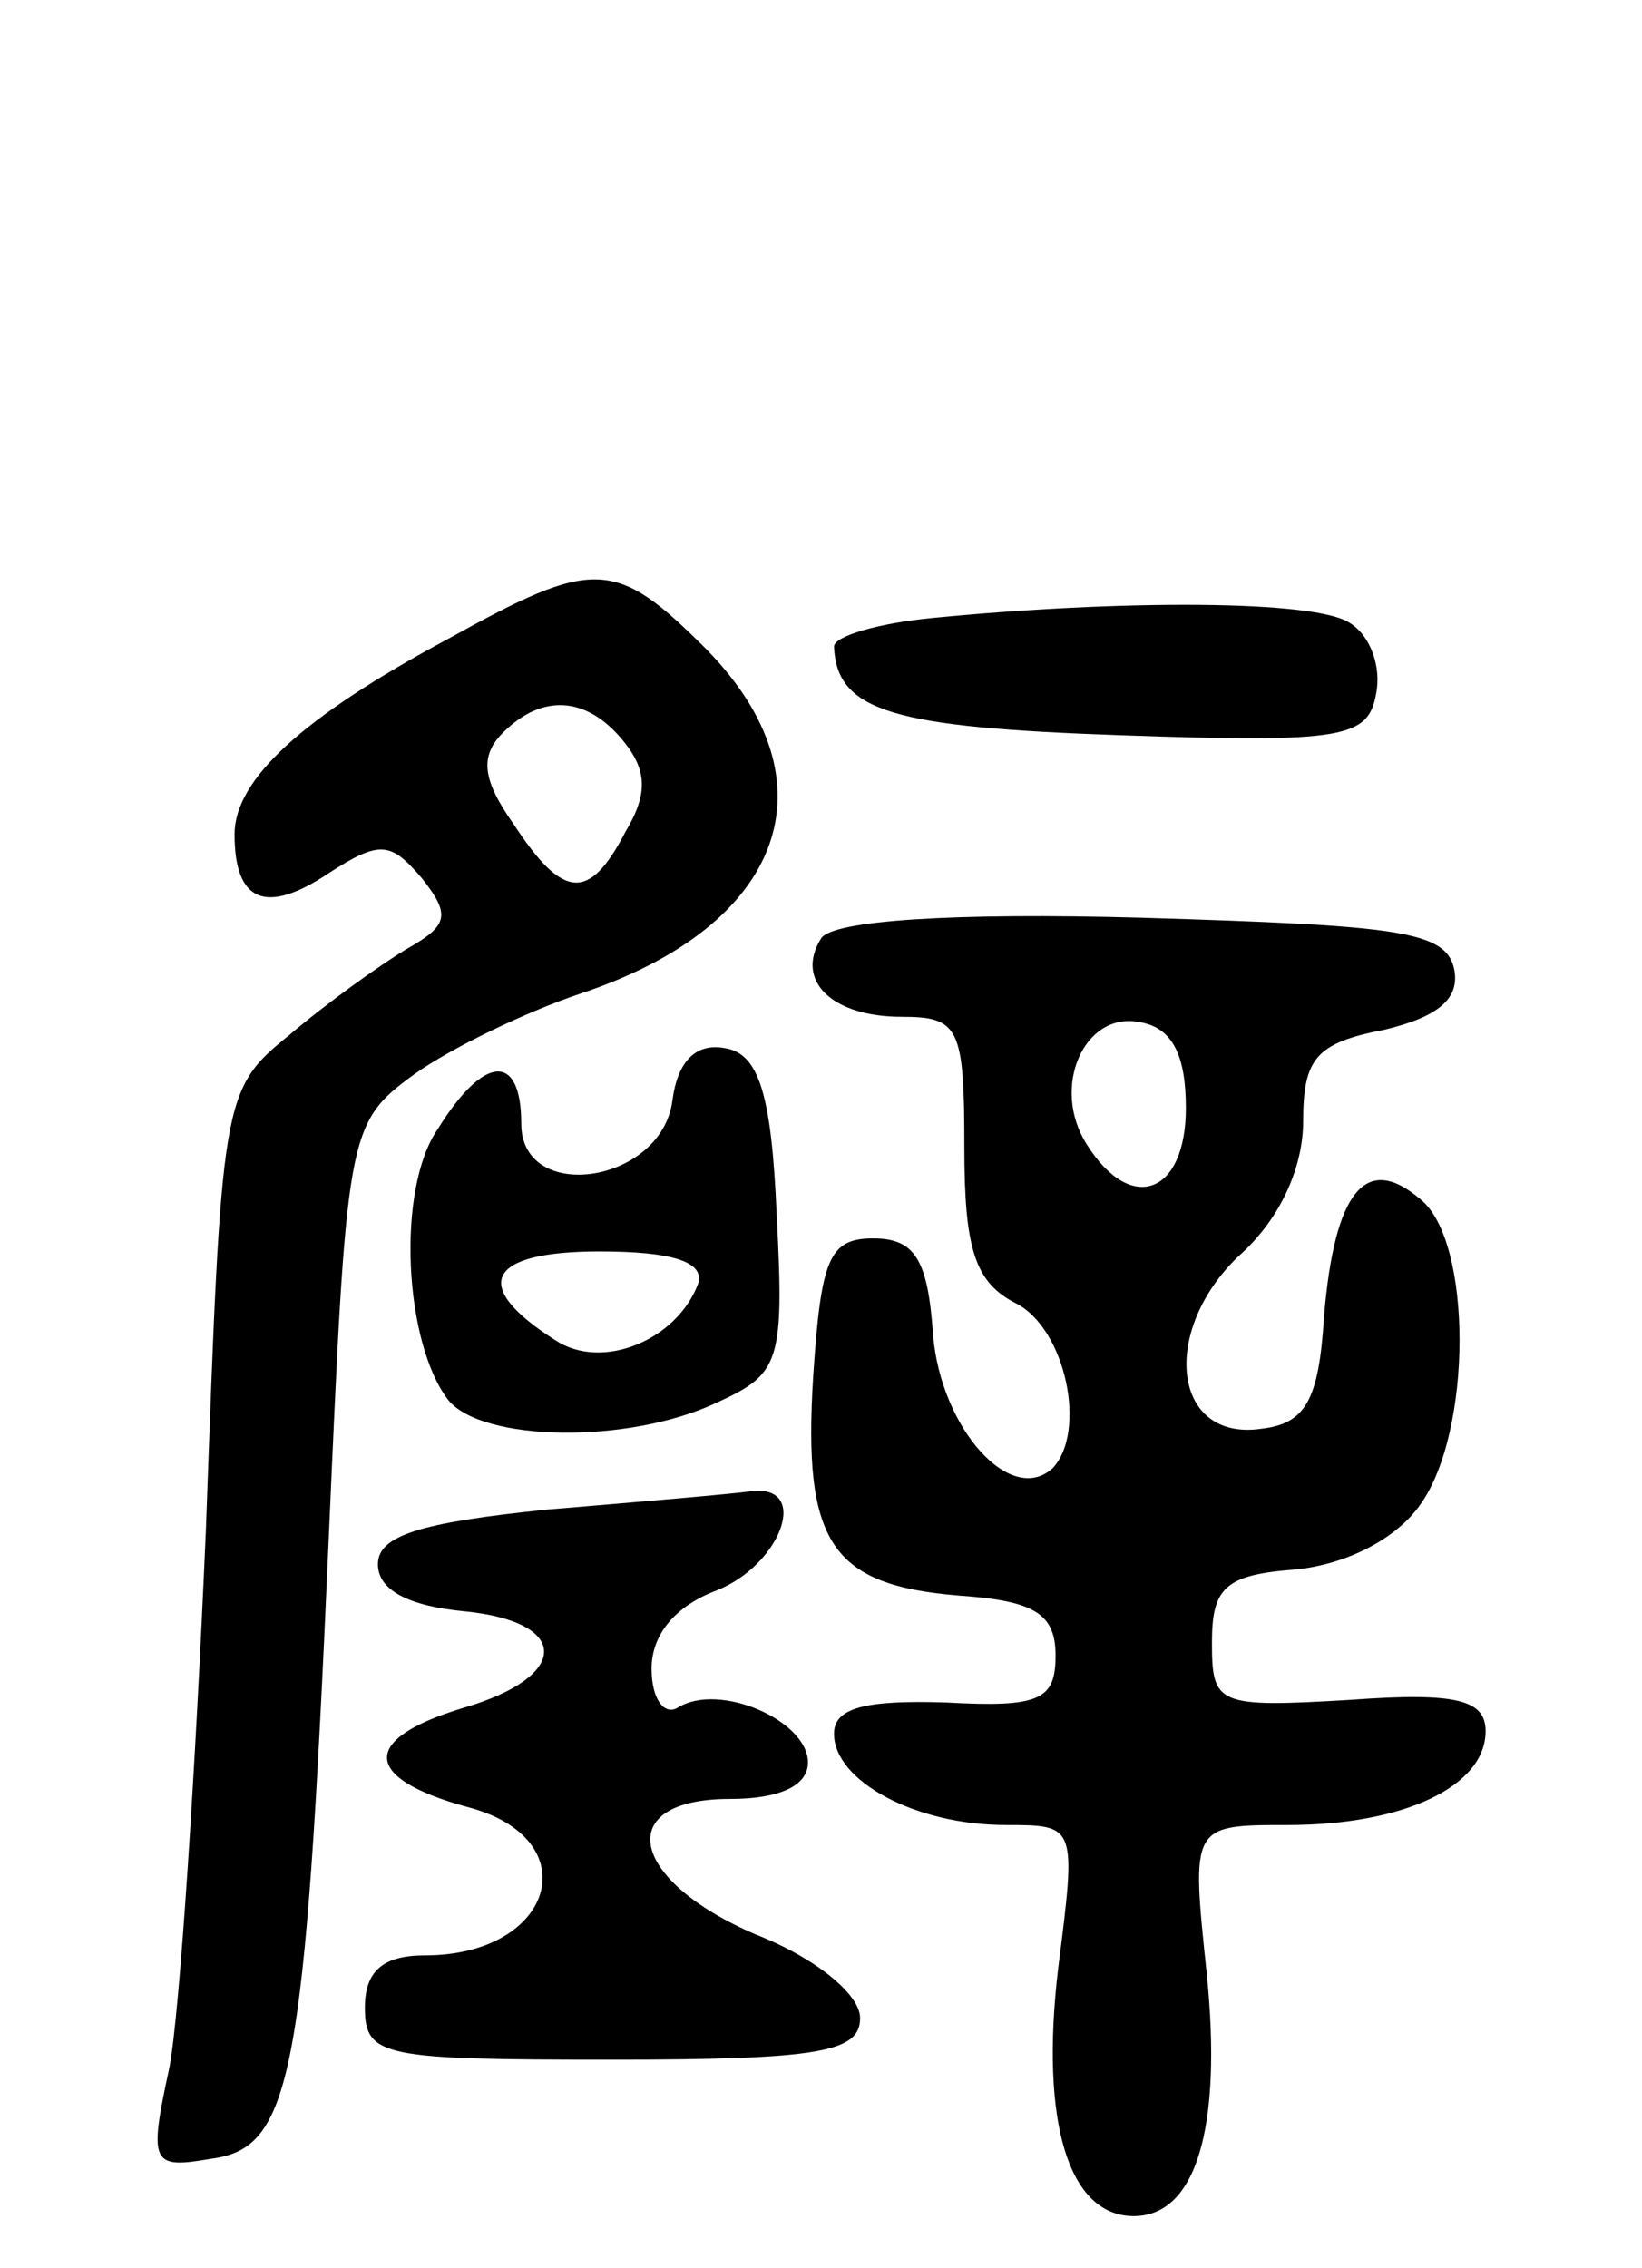 <svg version="1.0" xmlns="http://www.w3.org/2000/svg"
 width="63pt" height="87pt" viewBox="0 0 63 87"
 preserveAspectRatio="xMidYMid meet">
<g transform="translate(0,87) scale(0.1,-0.1)"
fill="#000000" stroke="none">
<path d="M172 625 c-56 -30 -82 -54 -82 -75 0 -26 12 -31 36 -15 20 13 24 12
36 -2 11 -14 10 -18 -6 -27 -10 -6 -31 -21 -45 -33 -26 -21 -26 -24 -32 -190
-4 -92 -10 -185 -14 -206 -8 -37 -7 -39 16 -35 31 4 36 31 45 235 7 159 7 162
33 181 14 10 43 24 64 31 78 26 98 81 48 132 -35 35 -43 35 -99 4z m67 -39 c9
-11 10 -20 1 -35 -14 -27 -24 -26 -43 3 -12 17 -13 26 -4 35 15 15 32 14 46
-3z"/>
<path d="M358 633 c-21 -2 -38 -7 -38 -11 1 -25 23 -31 110 -34 86 -3 95 -1
98 16 2 10 -2 22 -10 27 -13 9 -88 9 -160 2z"/>
<path d="M315 510 c-10 -16 4 -30 31 -30 22 0 24 -4 24 -50 0 -39 4 -52 20
-60 19 -10 27 -49 14 -63 -16 -15 -43 15 -46 51 -2 29 -7 37 -23 37 -17 0 -20
-8 -23 -53 -4 -64 7 -80 56 -84 29 -2 37 -7 37 -23 0 -17 -6 -20 -42 -18 -31
1 -43 -2 -43 -12 0 -18 31 -35 66 -35 27 0 27 0 20 -55 -7 -59 4 -95 29 -95
24 0 34 34 28 93 -6 57 -6 57 31 57 45 0 76 15 76 36 0 12 -11 15 -52 12 -51
-3 -53 -2 -53 22 0 21 5 26 32 28 20 2 39 12 48 25 20 28 20 101 0 117 -21 18
-33 3 -37 -45 -2 -32 -7 -41 -24 -43 -34 -5 -39 37 -9 66 16 14 25 34 25 52 0
24 5 30 31 35 21 5 29 12 27 23 -3 15 -21 17 -120 20 -72 2 -119 -1 -123 -8z
m140 -65 c0 -33 -21 -41 -38 -14 -14 22 -1 51 20 47 13 -2 18 -13 18 -33z"/>
<path d="M258 448 c-4 -32 -58 -40 -58 -9 0 27 -14 27 -32 -2 -16 -23 -13 -82
4 -104 13 -16 69 -17 103 -1 24 11 26 15 23 72 -2 47 -7 62 -20 64 -11 2 -18
-5 -20 -20z m10 -70 c-8 -22 -37 -34 -55 -22 -33 21 -26 34 17 34 28 0 40 -4
38 -12z"/>
<path d="M210 291 c-49 -5 -65 -10 -65 -21 0 -10 12 -16 33 -18 41 -4 41 -25
0 -37 -40 -12 -39 -27 1 -38 47 -12 34 -57 -16 -57 -16 0 -23 -6 -23 -20 0
-19 7 -20 95 -20 80 0 95 3 95 16 0 9 -17 23 -40 32 -49 21 -55 52 -10 52 19
0 30 5 30 14 0 16 -34 31 -50 21 -5 -3 -10 3 -10 15 0 13 9 24 25 30 25 10 36
41 13 38 -7 -1 -42 -4 -78 -7z"/>
</g>
</svg>
